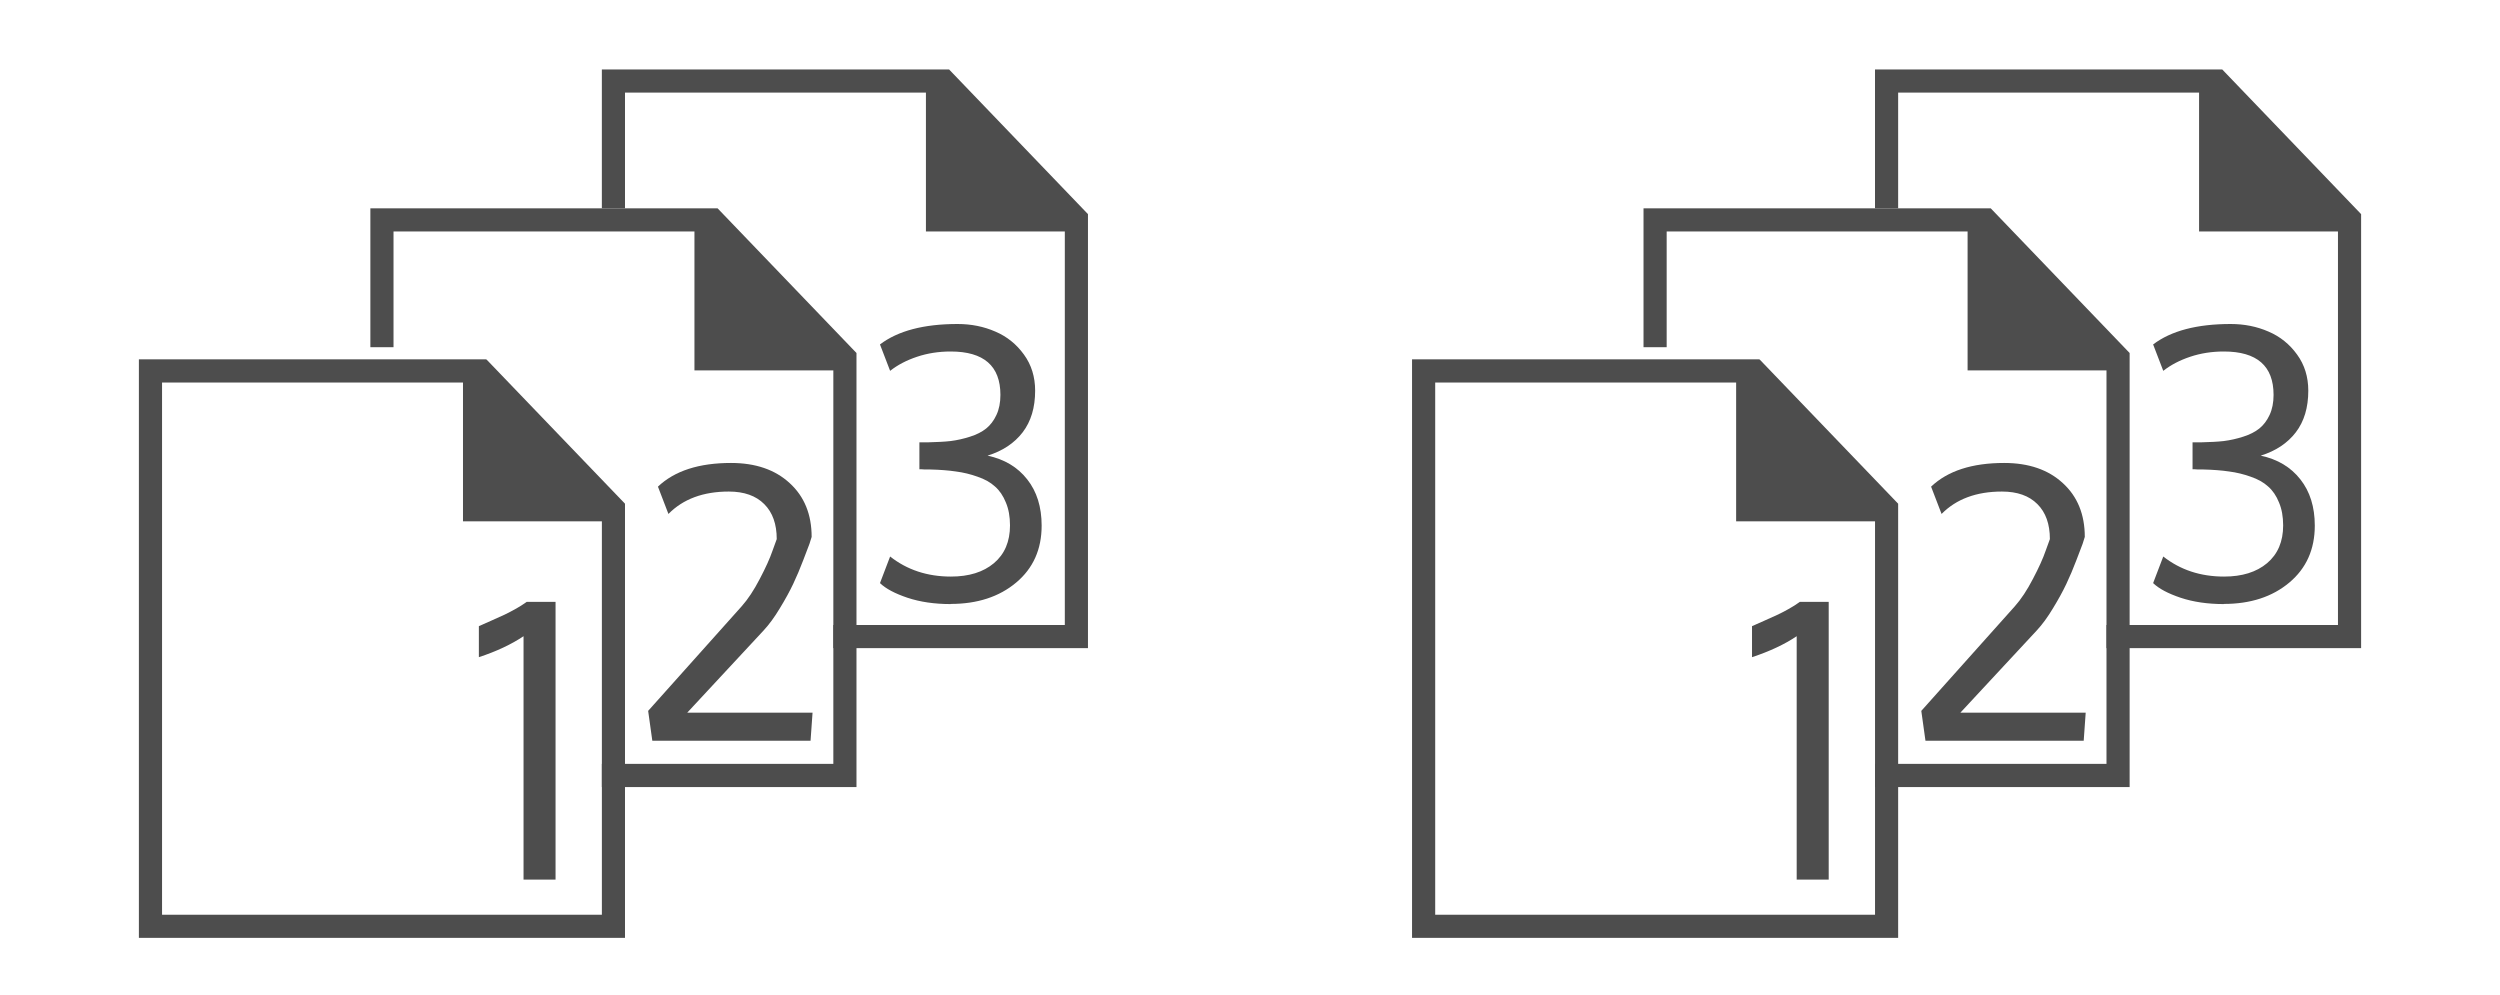 <?xml version="1.0" encoding="UTF-8" standalone="no"?>
<!-- Created with Inkscape (http://www.inkscape.org/) -->

<svg
   xmlns:dc="http://purl.org/dc/elements/1.1/"
   xmlns:cc="http://creativecommons.org/ns#"
   xmlns:rdf="http://www.w3.org/1999/02/22-rdf-syntax-ns#"
   xmlns:svg="http://www.w3.org/2000/svg"
   xmlns="http://www.w3.org/2000/svg"
   xmlns:sodipodi="http://sodipodi.sourceforge.net/DTD/sodipodi-0.dtd"
   xmlns:inkscape="http://www.inkscape.org/namespaces/inkscape"
   width="108"
   height="43"
   id="svg2"
   version="1.1"
   inkscape:version="0.48.4 r9939"
   sodipodi:docname="collate.svg">
  <defs
     id="defs4" />
  <sodipodi:namedview
     id="base"
     pagecolor="#ffffff"
     bordercolor="#666666"
     borderopacity="1.0"
     inkscape:pageopacity="0.0"
     inkscape:pageshadow="2"
     inkscape:zoom="3.959798"
     inkscape:cx="45.125836"
     inkscape:cy="10.295611"
     inkscape:document-units="px"
     inkscape:current-layer="layer1"
     showgrid="true"
     inkscape:snap-bbox="true"
     inkscape:snap-global="true"
     inkscape:window-width="1868"
     inkscape:window-height="1060"
     inkscape:window-x="50"
     inkscape:window-y="-3"
     inkscape:window-maximized="1">
    <inkscape:grid
       type="xygrid"
       id="grid3003"
       empspacing="5"
       visible="true"
       enabled="true"
       snapvisiblegridlinesonly="true" />
  </sodipodi:namedview>
  <g
     inkscape:label="Layer 1"
     inkscape:groupmode="layer"
     id="layer1"
     transform="translate(0,-1009.362)">
    <g
       id="g4230-0"
       transform="translate(3,2.0689001e-6)">
      <g
         transform="matrix(1.5,0,0,-1.562,-3,2663.99)"
         inkscape:label="Capa 1"
         id="layer1-1-3">
        <path
           sodipodi:nodetypes="cccccccccccccccccccccc"
           style="fill:#4d4d4d;fill-opacity:1;stroke:none"
           d="m 4,3 0,16 1,0 8,0 1,0 0,-0.01 L 14.008,19 18,15.008 18,15 18,13.594 18,3 17,3 5,3 z m 0.667,0.64 12.667,0 0,10.88 -4,0 0,0.64 0,3.2 -8.667,0 z"
           transform="translate(0,1030.362)"
           id="rect4139-4"
           inkscape:connector-curvature="0" />
      </g>
      <path
         id="rect4139-1-3"
         transform="translate(0,1009.362)"
         d="m 13,9 0,6 1,0 0,-5 13,0 0,5 0,1 6,0 0,17 -8,0 -2,0 0,1 2,0 7.5,0 L 34,34 34,17.438 34,15.25 28,9 26.5,9 14.5,9 13,9 z"
         style="fill:#4d4d4d;fill-opacity:1;stroke:none"
         inkscape:connector-curvature="0" />
      <path
         id="rect4139-1-9-5"
         transform="translate(0,1009.362)"
         d="m 23,3 0,6 1,0 0,-5 13,0 0,5 0,1 6,0 0,17 -8,0 -1,0 -1,0 0,1 1,0 1,0 7.5,0 L 44,28 44,11.438 44,9.25 38,3 36.5,3 24.5,3 23,3 z"
         style="fill:#4d4d4d;fill-opacity:1;stroke:none"
         inkscape:connector-curvature="0" />
      <g
         transform="translate(0.049,-0.019)"
         id="text4195-13"
         style="font-size:12px;font-style:normal;font-weight:normal;line-height:125%;letter-spacing:0px;word-spacing:0px;fill:#4d4d4d;fill-opacity:1;stroke:none;font-family:Sans">
        <path
           inkscape:connector-curvature="0"
           id="path4200-1"
           style="font-size:16px;font-variant:normal;font-stretch:normal;fill:#4d4d4d;fill-opacity:1;font-family:Oxygen;-inkscape-font-specification:Oxygen"
           d="m 38.021,1035.477 c -0.698,0 -1.32,-0.091 -1.867,-0.273 -0.542,-0.182 -0.938,-0.393 -1.188,-0.633 l 0.438,-1.149 c 0.734,0.578 1.609,0.867 2.625,0.867 0.781,0 1.401,-0.193 1.859,-0.578 0.464,-0.391 0.695,-0.935 0.695,-1.633 -6e-6,-0.38 -0.06,-0.711 -0.18,-0.992 -0.115,-0.286 -0.271,-0.516 -0.469,-0.688 -0.193,-0.177 -0.443,-0.318 -0.75,-0.422 -0.302,-0.109 -0.615,-0.185 -0.938,-0.227 -0.318,-0.047 -0.688,-0.076 -1.109,-0.086 -0.052,0 -0.13,0 -0.234,0 -0.104,-0.01 -0.182,-0.01 -0.234,-0.01 l 0,-1.164 0.391,0 c 0.365,-0.01 0.685,-0.023 0.961,-0.055 0.281,-0.036 0.56,-0.099 0.836,-0.188 0.281,-0.089 0.513,-0.206 0.695,-0.352 0.182,-0.146 0.331,-0.341 0.445,-0.586 0.115,-0.245 0.172,-0.534 0.172,-0.867 -6e-6,-1.25 -0.716,-1.875 -2.148,-1.875 -0.516,0 -1,0.075 -1.453,0.227 -0.453,0.151 -0.841,0.354 -1.164,0.609 l -0.438,-1.141 c 0.776,-0.589 1.893,-0.883 3.352,-0.883 0.589,0 1.133,0.109 1.633,0.328 0.5,0.213 0.911,0.544 1.234,0.992 0.323,0.443 0.484,0.964 0.484,1.562 -8e-6,0.729 -0.18,1.328 -0.539,1.797 -0.359,0.469 -0.865,0.805 -1.516,1.008 0.729,0.156 1.299,0.497 1.711,1.023 0.417,0.526 0.625,1.193 0.625,2 -8e-6,1.026 -0.367,1.846 -1.102,2.461 -0.734,0.615 -1.677,0.922 -2.828,0.922" />
      </g>
      <path
         d="M 25.18,1041.362 25,1040.072 l 4.039,-4.517 c 0.271,-0.304 0.531,-0.698 0.781,-1.18 0.255,-0.483 0.44,-0.892 0.555,-1.228 l 0.18,-0.496 c -6e-6,-0.65 -0.18,-1.154 -0.539,-1.511 -0.359,-0.362 -0.87,-0.543 -1.531,-0.543 -1.104,0 -1.974,0.323 -2.609,0.968 l -0.453,-1.18 c 0.719,-0.682 1.771,-1.023 3.156,-1.023 1.062,0 1.909,0.291 2.539,0.874 0.63,0.577 0.945,1.351 0.945,2.321 -0.021,0.073 -0.052,0.173 -0.094,0.299 -0.042,0.121 -0.133,0.359 -0.273,0.716 -0.135,0.357 -0.279,0.695 -0.43,1.015 -0.151,0.32 -0.344,0.671 -0.578,1.054 -0.229,0.383 -0.464,0.703 -0.703,0.96 l -3.297,3.549 5.414,0 -0.086,1.212 -6.836,0"
         style="font-size:16px;font-style:normal;font-variant:normal;font-weight:normal;font-stretch:normal;line-height:125%;letter-spacing:0px;word-spacing:0px;fill:#4d4d4d;fill-opacity:1;stroke:none;font-family:Oxygen;-inkscape-font-specification:Oxygen"
         id="path4214-0"
         inkscape:connector-curvature="0" />
      <path
         d="m 19.758,1035.362 1.242,0 0,12 -1.383,0 0,-10.516 c -0.526,0.353 -1.169,0.655 -1.93,0.906 l 0,-1.34 c 0.083,-0.037 0.253,-0.112 0.508,-0.225 0.255,-0.112 0.445,-0.198 0.57,-0.257 0.13,-0.059 0.292,-0.142 0.484,-0.249 0.193,-0.107 0.362,-0.214 0.508,-0.321"
         style="font-size:16px;font-style:normal;font-variant:normal;font-weight:normal;font-stretch:normal;line-height:125%;letter-spacing:0px;word-spacing:0px;fill:#4d4d4d;fill-opacity:1;stroke:none;font-family:Oxygen;-inkscape-font-specification:Oxygen"
         id="path4217-6"
         inkscape:connector-curvature="0" />
    </g>
    <g
       id="g4230-3-3"
       transform="translate(58,2.0689001e-6)">
      <g
         transform="matrix(1.5,0,0,-1.562,-3,2663.99)"
         inkscape:label="Capa 1"
         id="layer1-1-6-0">
        <path
           sodipodi:nodetypes="cccccccccccccccccccccc"
           style="fill:#4d4d4d;fill-opacity:1;stroke:none"
           d="m 4,3 0,16 1,0 8,0 1,0 0,-0.01 L 14.008,19 18,15.008 18,15 18,13.594 18,3 17,3 5,3 z m 0.667,0.64 12.667,0 0,10.88 -4,0 0,0.64 0,3.2 -8.667,0 z"
           transform="translate(0,1030.362)"
           id="rect4139-3-7"
           inkscape:connector-curvature="0" />
      </g>
      <path
         inkscape:connector-curvature="0"
         id="rect4139-1-7-1"
         transform="translate(0,1009.362)"
         d="m 13,9 0,6 1,0 0,-5 13,0 0,5 0,1 6,0 0,17 -8,0 -2,0 0,1 2,0 7.5,0 L 34,34 34,17.438 34,15.25 28,9 26.5,9 14.5,9 13,9 z"
         style="fill:#4d4d4d;fill-opacity:1;stroke:none" />
      <path
         inkscape:connector-curvature="0"
         id="rect4139-1-9-9-2"
         transform="translate(0,1009.362)"
         d="m 23,3 0,6 1,0 0,-5 13,0 0,5 0,1 6,0 0,17 -8,0 -1,0 -1,0 0,1 1,0 1,0 7.5,0 L 44,28 44,11.438 44,9.25 38,3 36.5,3 24.5,3 23,3 z"
         style="fill:#4d4d4d;fill-opacity:1;stroke:none" />
      <g
         transform="translate(0.049,-0.019)"
         id="text4195-1-9"
         style="font-size:12px;font-style:normal;font-weight:normal;line-height:125%;letter-spacing:0px;word-spacing:0px;fill:#4d4d4d;fill-opacity:1;stroke:none;font-family:Sans">
        <path
           inkscape:connector-curvature="0"
           id="path4200-5-5"
           style="font-size:16px;font-variant:normal;font-stretch:normal;fill:#4d4d4d;fill-opacity:1;font-family:Oxygen;-inkscape-font-specification:Oxygen"
           d="m 38.021,1035.477 c -0.698,0 -1.32,-0.091 -1.867,-0.273 -0.542,-0.182 -0.938,-0.393 -1.188,-0.633 l 0.438,-1.149 c 0.734,0.578 1.609,0.867 2.625,0.867 0.781,0 1.401,-0.193 1.859,-0.578 0.464,-0.391 0.695,-0.935 0.695,-1.633 -6e-6,-0.38 -0.06,-0.711 -0.18,-0.992 -0.115,-0.286 -0.271,-0.516 -0.469,-0.688 -0.193,-0.177 -0.443,-0.318 -0.75,-0.422 -0.302,-0.109 -0.615,-0.185 -0.938,-0.227 -0.318,-0.047 -0.688,-0.076 -1.109,-0.086 -0.052,0 -0.13,0 -0.234,0 -0.104,-0.01 -0.182,-0.01 -0.234,-0.01 l 0,-1.164 0.391,0 c 0.365,-0.01 0.685,-0.023 0.961,-0.055 0.281,-0.036 0.56,-0.099 0.836,-0.188 0.281,-0.089 0.513,-0.206 0.695,-0.352 0.182,-0.146 0.331,-0.341 0.445,-0.586 0.115,-0.245 0.172,-0.534 0.172,-0.867 -6e-6,-1.25 -0.716,-1.875 -2.148,-1.875 -0.516,0 -1,0.075 -1.453,0.227 -0.453,0.151 -0.841,0.354 -1.164,0.609 l -0.438,-1.141 c 0.776,-0.589 1.893,-0.883 3.352,-0.883 0.589,0 1.133,0.109 1.633,0.328 0.5,0.213 0.911,0.544 1.234,0.992 0.323,0.443 0.484,0.964 0.484,1.562 -8e-6,0.729 -0.18,1.328 -0.539,1.797 -0.359,0.469 -0.865,0.805 -1.516,1.008 0.729,0.156 1.299,0.497 1.711,1.023 0.417,0.526 0.625,1.193 0.625,2 -8e-6,1.026 -0.367,1.846 -1.102,2.461 -0.734,0.615 -1.677,0.922 -2.828,0.922" />
      </g>
      <path
         d="M 25.18,1041.362 25,1040.072 l 4.039,-4.517 c 0.271,-0.304 0.531,-0.698 0.781,-1.18 0.255,-0.483 0.44,-0.892 0.555,-1.228 l 0.18,-0.496 c -6e-6,-0.65 -0.18,-1.154 -0.539,-1.511 -0.359,-0.362 -0.87,-0.543 -1.531,-0.543 -1.104,0 -1.974,0.323 -2.609,0.968 l -0.453,-1.18 c 0.719,-0.682 1.771,-1.023 3.156,-1.023 1.062,0 1.909,0.291 2.539,0.874 0.63,0.577 0.945,1.351 0.945,2.321 -0.021,0.073 -0.052,0.173 -0.094,0.299 -0.042,0.121 -0.133,0.359 -0.273,0.716 -0.135,0.357 -0.279,0.695 -0.43,1.015 -0.151,0.32 -0.344,0.671 -0.578,1.054 -0.229,0.383 -0.464,0.703 -0.703,0.96 l -3.297,3.549 5.414,0 -0.086,1.212 -6.836,0"
         style="font-size:16px;font-style:normal;font-variant:normal;font-weight:normal;font-stretch:normal;line-height:125%;letter-spacing:0px;word-spacing:0px;fill:#4d4d4d;fill-opacity:1;stroke:none;font-family:Oxygen;-inkscape-font-specification:Oxygen"
         id="path4214-3-7"
         inkscape:connector-curvature="0" />
      <path
         d="m 19.758,1035.362 1.242,0 0,12 -1.383,0 0,-10.516 c -0.526,0.353 -1.169,0.655 -1.93,0.906 l 0,-1.34 c 0.083,-0.037 0.253,-0.112 0.508,-0.225 0.255,-0.112 0.445,-0.198 0.57,-0.257 0.13,-0.059 0.292,-0.142 0.484,-0.249 0.193,-0.107 0.362,-0.214 0.508,-0.321"
         style="font-size:16px;font-style:normal;font-variant:normal;font-weight:normal;font-stretch:normal;line-height:125%;letter-spacing:0px;word-spacing:0px;fill:#4d4d4d;fill-opacity:1;stroke:none;font-family:Oxygen;-inkscape-font-specification:Oxygen"
         id="path4217-1-3"
         inkscape:connector-curvature="0" />
    </g>
  </g>
</svg>
